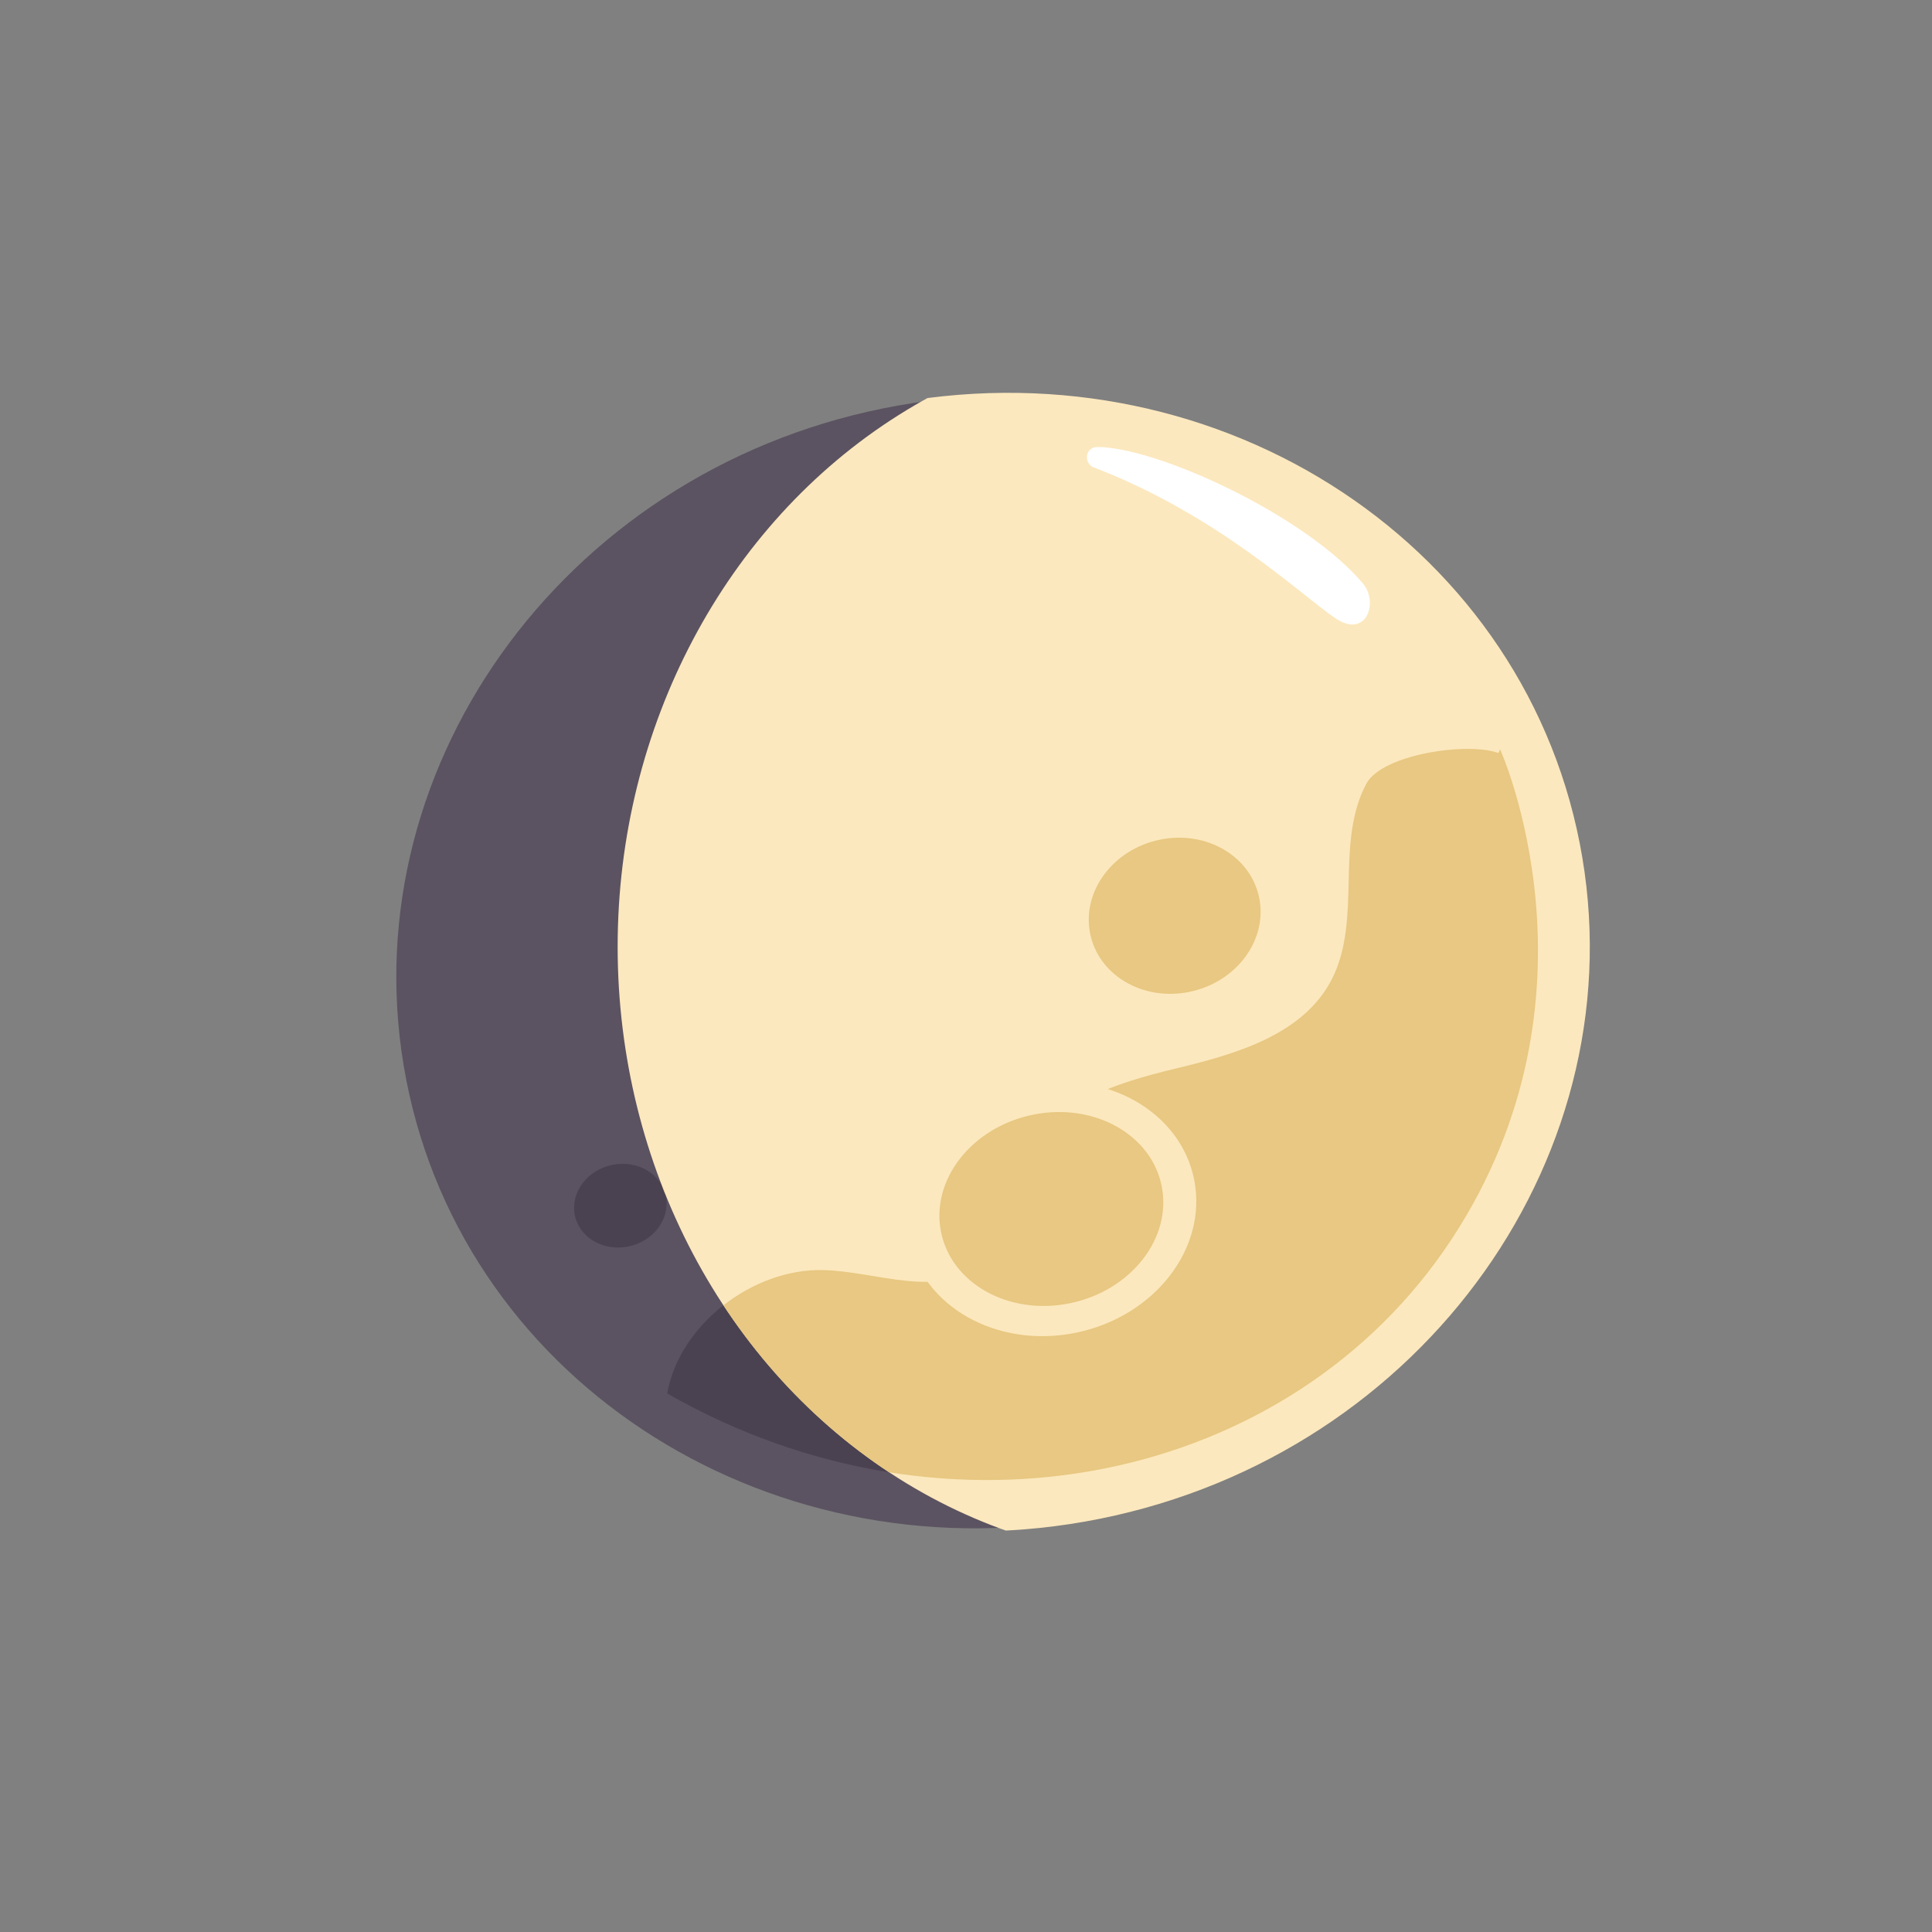 <?xml version="1.0" encoding="UTF-8" standalone="no"?>
<!DOCTYPE svg PUBLIC "-//W3C//DTD SVG 1.1//EN" "http://www.w3.org/Graphics/SVG/1.1/DTD/svg11.dtd">
<svg width="100%" height="100%" viewBox="0 0 500 500" version="1.1" xmlns="http://www.w3.org/2000/svg" xmlnsXlink="http://www.w3.org/1999/xlink" xmlSpace="preserve" xmlnsSerif="http://www.serif.com/" style="fill-rule:evenodd;clip-rule:evenodd;stroke-linejoin:round;stroke-miterlimit:2;">
    <rect x="0" y="0" width="500" height="500" fill="#808080" stroke="none"/>
    <g transform="matrix(1,0,0,1,0,-1500)">
        <g transform="matrix(1,0,0,1,-0.096,-0.22)">
            <rect id="moon_waxingGibous" x="0.096" y="1500.22" width="500" height="500" style="fill:none;"/>
            <g id="moon_waxingGibous1" serifId="moon_waxingGibous">
                <g id="moon_waxingGibous.afdesign" transform="matrix(1,0,0,1,250.192,1750.44)">
                    <g transform="matrix(1,0,0,1,-250,-250)">
                        <g id="new">
                            <g>
                                <g transform="matrix(0.999,4.928,4.938,-0.997,196.458,106.684)">
                                    <path d="M30.06,-24.59C46.096,-24.702 59.097,-11.062 59.097,5.877C59.097,22.814 46.097,36.636 30.06,36.748C14.024,36.859 1.024,23.22 1.023,6.282C1.024,-10.657 14.023,-24.478 30.06,-24.59" style="fill:rgb(91,83,97);fill-rule:nonzero;"/>
                                </g>
                                <g transform="matrix(5.065,0,0,5.054,-175.14,-750.993)">
                                    <g>
                                        <g transform="matrix(1,0,0,1,111.21,227.805)">
                                            <path d="M0,-40.88C0,-40.88 5.7,-28.258 -2.479,-15.799C-10.659,-3.34 -28.09,0.392 -42.561,-7.901C-41.924,-11.459 -38.151,-14.302 -34.601,-14.219C-31.816,-14.154 -28.568,-12.669 -26.541,-14.616C-25.18,-15.924 -25.226,-18.121 -24.421,-19.842C-23.067,-22.737 -19.625,-23.805 -16.561,-24.542C-13.497,-25.279 -10.055,-26.268 -8.6,-29.111C-7.823,-30.63 -7.777,-32.413 -7.74,-34.124C-7.704,-35.836 -7.64,-37.622 -6.835,-39.126C-6.029,-40.629 -1.675,-41.272 -0.091,-40.697L0,-40.88Z" style="fill:rgb(75,66,81);fill-rule:nonzero;"/>
                                        </g>
                                        <g transform="matrix(0.027,0.134,0.141,-0.029,92.912,191.592)">
                                            <path d="M30.06,-24.59C46.096,-24.702 59.097,-11.062 59.097,5.877C59.097,22.814 46.097,36.636 30.06,36.748C14.024,36.859 1.024,23.22 1.023,6.282C1.024,-10.657 14.023,-24.478 30.06,-24.59" style="fill:rgb(75,66,81);fill-rule:nonzero;"/>
                                        </g>
                                        <g transform="matrix(0.014,0.072,0.076,-0.015,65.373,208.216)">
                                            <path d="M30.06,-24.59C46.096,-24.702 59.097,-11.062 59.097,5.877C59.097,22.814 46.097,36.636 30.06,36.748C14.024,36.859 1.024,23.22 1.023,6.282C1.024,-10.657 14.023,-24.478 30.06,-24.59" style="fill:rgb(75,66,81);fill-rule:nonzero;"/>
                                        </g>
                                        <g transform="matrix(0.039,0.192,0.211,-0.043,85.824,204.949)">
                                            <path d="M30.06,-24.59C46.096,-24.702 59.097,-11.062 59.097,5.877C59.097,22.814 46.097,36.636 30.06,36.748C14.024,36.859 1.024,23.22 1.023,6.282C1.024,-10.657 14.023,-24.478 30.06,-24.59" style="fill:rgb(75,66,81);fill-rule:nonzero;stroke:rgb(91,82,98);stroke-width:7.86px;"/>
                                        </g>
                                    </g>
                                </g>
                            </g>
                        </g>
                        <g id="full">
                            <clipPath id="_clip1">
                                <ellipse cx="305.108" cy="244.798" rx="145.358" ry="158.858"/>
                            </clipPath>
                            <g clip-path="url(#_clip1)">
                                <g transform="matrix(1.004,4.954,4.964,-1.002,196.143,105.939)">
                                    <path d="M30.06,-24.59C46.096,-24.702 59.097,-11.062 59.097,5.877C59.097,22.814 46.097,36.636 30.06,36.748C14.024,36.859 1.024,23.22 1.023,6.282C1.024,-10.657 14.023,-24.478 30.06,-24.59" style="fill:rgb(252,232,190);fill-rule:nonzero;"/>
                                </g>
                                <g transform="matrix(5.065,0,0,5.054,-175.14,-750.993)">
                                    <g>
                                        <g transform="matrix(1,0,0,1,111.21,227.805)">
                                            <path d="M0,-40.88C0,-40.88 5.7,-28.258 -2.479,-15.799C-10.659,-3.34 -28.09,0.392 -42.561,-7.901C-41.924,-11.459 -38.151,-14.302 -34.601,-14.219C-31.816,-14.154 -28.568,-12.669 -26.541,-14.616C-25.18,-15.924 -25.226,-18.121 -24.421,-19.842C-23.067,-22.737 -19.625,-23.805 -16.561,-24.542C-13.497,-25.279 -10.055,-26.268 -8.6,-29.111C-7.823,-30.63 -7.777,-32.413 -7.74,-34.124C-7.704,-35.836 -7.64,-37.622 -6.835,-39.126C-6.029,-40.629 -1.675,-41.272 -0.091,-40.697L0,-40.88Z" style="fill:rgb(232,200,130);fill-rule:nonzero;"/>
                                        </g>
                                        <g transform="matrix(0.027,0.134,0.141,-0.029,92.912,191.592)">
                                            <path d="M30.06,-24.59C46.096,-24.702 59.097,-11.062 59.097,5.877C59.097,22.814 46.097,36.636 30.06,36.748C14.024,36.859 1.024,23.22 1.023,6.282C1.024,-10.657 14.023,-24.478 30.06,-24.59" style="fill:rgb(232,200,130);fill-rule:nonzero;"/>
                                        </g>
                                        <g transform="matrix(0.014,0.072,0.076,-0.015,65.373,208.216)">
                                            <path d="M30.06,-24.59C46.096,-24.702 59.097,-11.062 59.097,5.877C59.097,22.814 46.097,36.636 30.06,36.748C14.024,36.859 1.024,23.22 1.023,6.282C1.024,-10.657 14.023,-24.478 30.06,-24.59" style="fill:rgb(232,200,130);fill-rule:nonzero;"/>
                                        </g>
                                        <g transform="matrix(0.039,0.192,0.211,-0.043,85.824,204.949)">
                                            <path d="M30.06,-24.59C46.096,-24.702 59.097,-11.062 59.097,5.877C59.097,22.814 46.097,36.636 30.06,36.748C14.024,36.859 1.024,23.22 1.023,6.282C1.024,-10.657 14.023,-24.478 30.06,-24.59" style="fill:rgb(232,200,130);fill-rule:nonzero;stroke:rgb(252,232,190);stroke-width:7.86px;"/>
                                        </g>
                                    </g>
                                </g>
                            </g>
                        </g>
                        <g transform="matrix(1.864,-4.348,4.648,2.003,355.116,123.242)">
                            <path d="M-5.554,-13.367C-5.228,-6.476 -7.539,-0.804 -7.904,1.132C-8.252,2.976 -6.157,2.817 -5.554,1.691C-3.377,-2.375 -3.154,-10.722 -4.451,-13.542C-4.695,-14.072 -5.469,-13.914 -5.554,-13.367" style="fill:white;fill-rule:nonzero;"/>
                        </g>
                    </g>
                </g>
            </g>
        </g>
    </g>
</svg>
